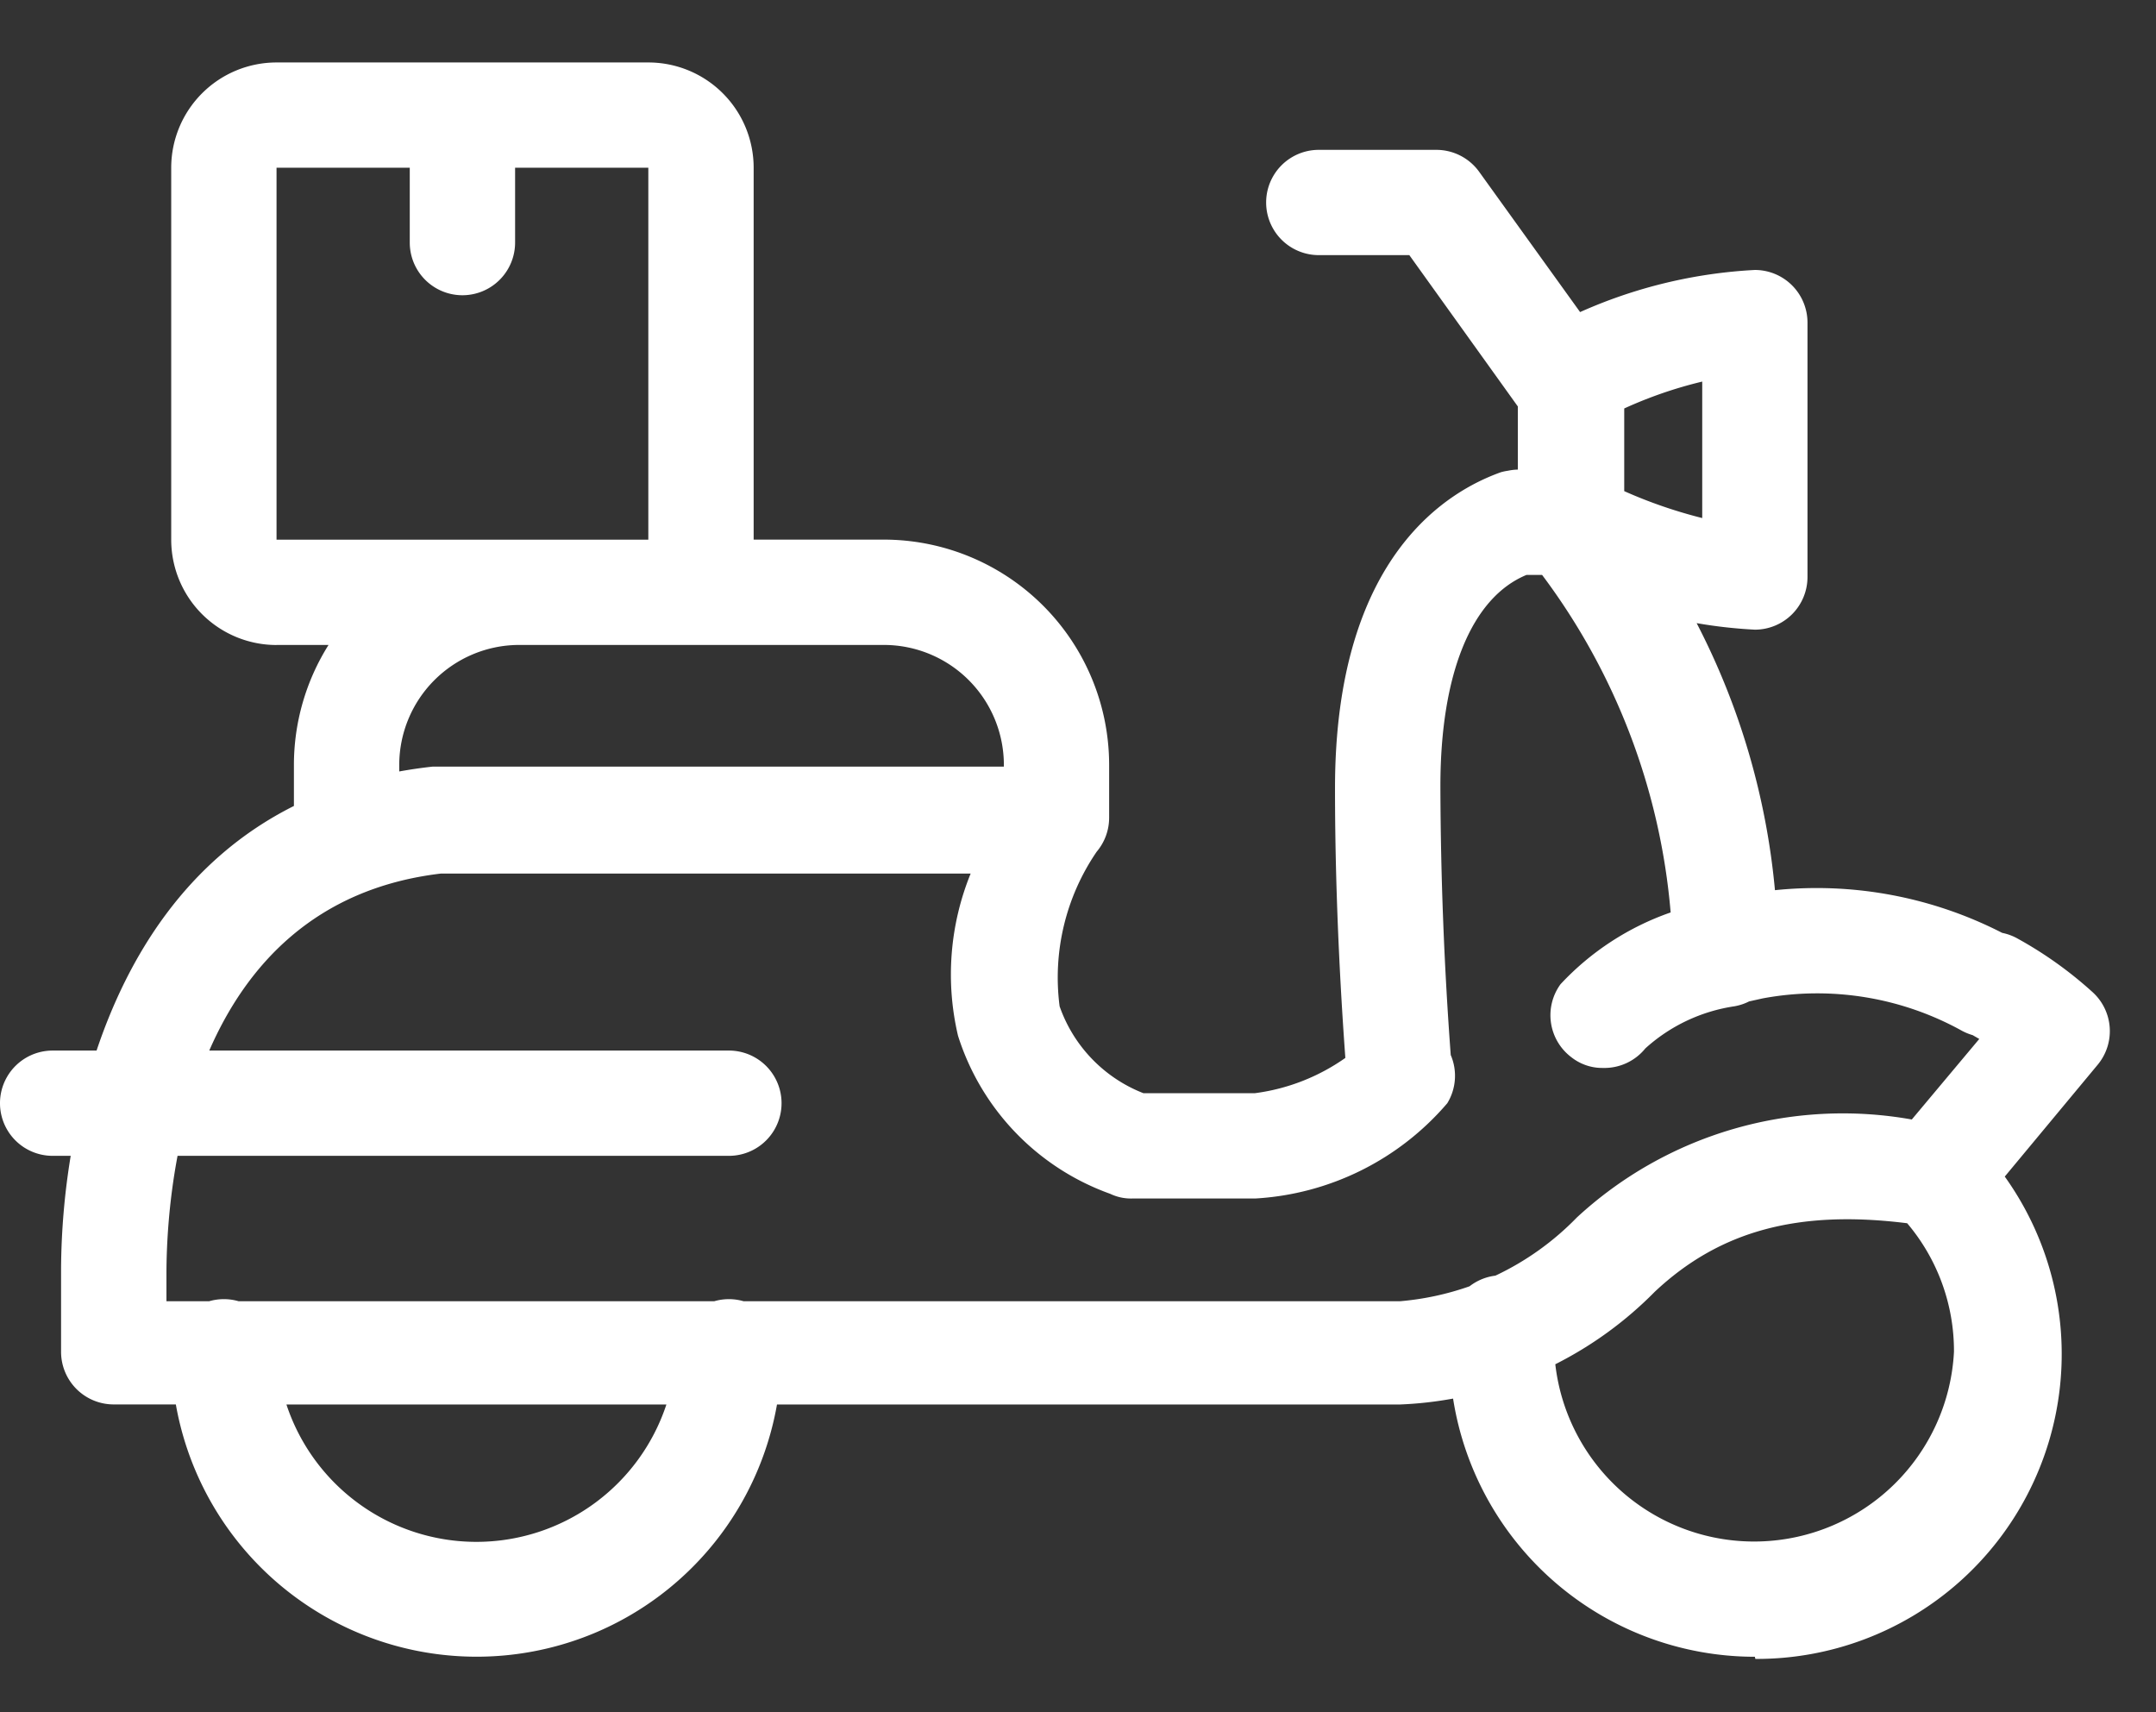 <svg width="34" height="27" fill="none" xmlns="http://www.w3.org/2000/svg">
  <rect width="100%" height="100%" fill="#333333" stroke="none"/>
  <path fill-rule="evenodd" clip-rule="evenodd" d="M4.36 10.17h.821a3.555 3.555 0 00-.546 1.894v.645c-1.705.853-2.621 2.393-3.112 3.857H.83a.83.83 0 000 1.66h.285a11.348 11.348 0 00-.152 1.778v1.312a.83.83 0 00.83.83h.98a4.817 4.817 0 006.583 3.613 4.81 4.81 0 002.897-3.612h9.822c.284-.011.564-.043.84-.093a4.817 4.817 0 004.759 4.071l.008.034a4.808 4.808 0 003.933-7.606l1.465-1.763a.83.83 0 00-.091-1.155c-.354-.32-.745-.599-1.163-.83a.837.837 0 00-.252-.095 6.412 6.412 0 00-3.583-.673 11.42 11.42 0 00-1.235-4.211c.303.053.61.087.918.103a.83.83 0 00.83-.83V5.087a.83.83 0 00-.83-.83 7.733 7.733 0 00-2.756.664l-1.596-2.218a.832.832 0 00-.673-.34h-1.852a.83.83 0 000 1.66h1.428l1.711 2.386v.996a.832.832 0 00-.156.018.832.832 0 00-.11.023c-.79.282-2.617 1.28-2.617 4.983 0 1.872.11 3.52.163 4.253-.422.297-.91.489-1.425.556h-1.76a2.277 2.277 0 01-1.321-1.37 3.513 3.513 0 01.585-2.438.83.83 0 00.196-.535v-.831a3.555 3.555 0 00-3.555-3.555h-2.051V2.645a1.66 1.66 0 00-1.662-1.66H4.361A1.661 1.661 0 002.7 2.644V8.51a1.661 1.661 0 001.66 1.661zm3.763-7.525h2.101V8.51H4.361V2.645h2.101v1.18a.83.83 0 001.661 0v-1.18zm15.462 17.47a.83.83 0 00-.41.168c-.352.124-.721.204-1.099.236H11.727a.83.83 0 00-.464 0h-7.5a.83.83 0 00-.465 0h-.673v-.473c.002-.4.032-1.065.175-1.82h8.695a.83.83 0 100-1.66H3.3c.582-1.334 1.662-2.555 3.652-2.791h8.355c-.33.811-.4 1.705-.199 2.558a3.895 3.895 0 002.4 2.492.756.756 0 00.34.074h1.944a4.31 4.31 0 003.032-1.503.83.83 0 00.054-.76 59.447 59.447 0 01-.163-4.24c0-1.768.49-2.971 1.357-3.33h.247a10.316 10.316 0 012.027 5.322 4.31 4.31 0 00-1.736 1.131.83.83 0 00.174 1.155c.14.109.313.168.49.166a.831.831 0 00.673-.308c.392-.355.88-.586 1.404-.664.08-.014.16-.04.232-.077l.216-.048a4.709 4.709 0 013.148.515.892.892 0 00.162.065l.104.06-1.064 1.27a6.18 6.18 0 00-5.282 1.545 4.4 4.4 0 01-1.282.916zm.942 1.398a3.156 3.156 0 006.287-.197 3.116 3.116 0 00-.738-2.027c-1.715-.215-2.953.116-3.98 1.08a5.978 5.978 0 01-1.57 1.144zm-20.01.634h5.992a3.155 3.155 0 01-5.992 0zm2.302-10.058a7.37 7.37 0 00-.523.076v-.101a1.894 1.894 0 011.877-1.894h5.764a1.893 1.893 0 011.894 1.894v.025H6.819zm18.796-4.344c.397.177.808.318 1.229.424V6.017a6.736 6.736 0 00-1.23.424v1.304z" fill="#fff"/>
</svg>